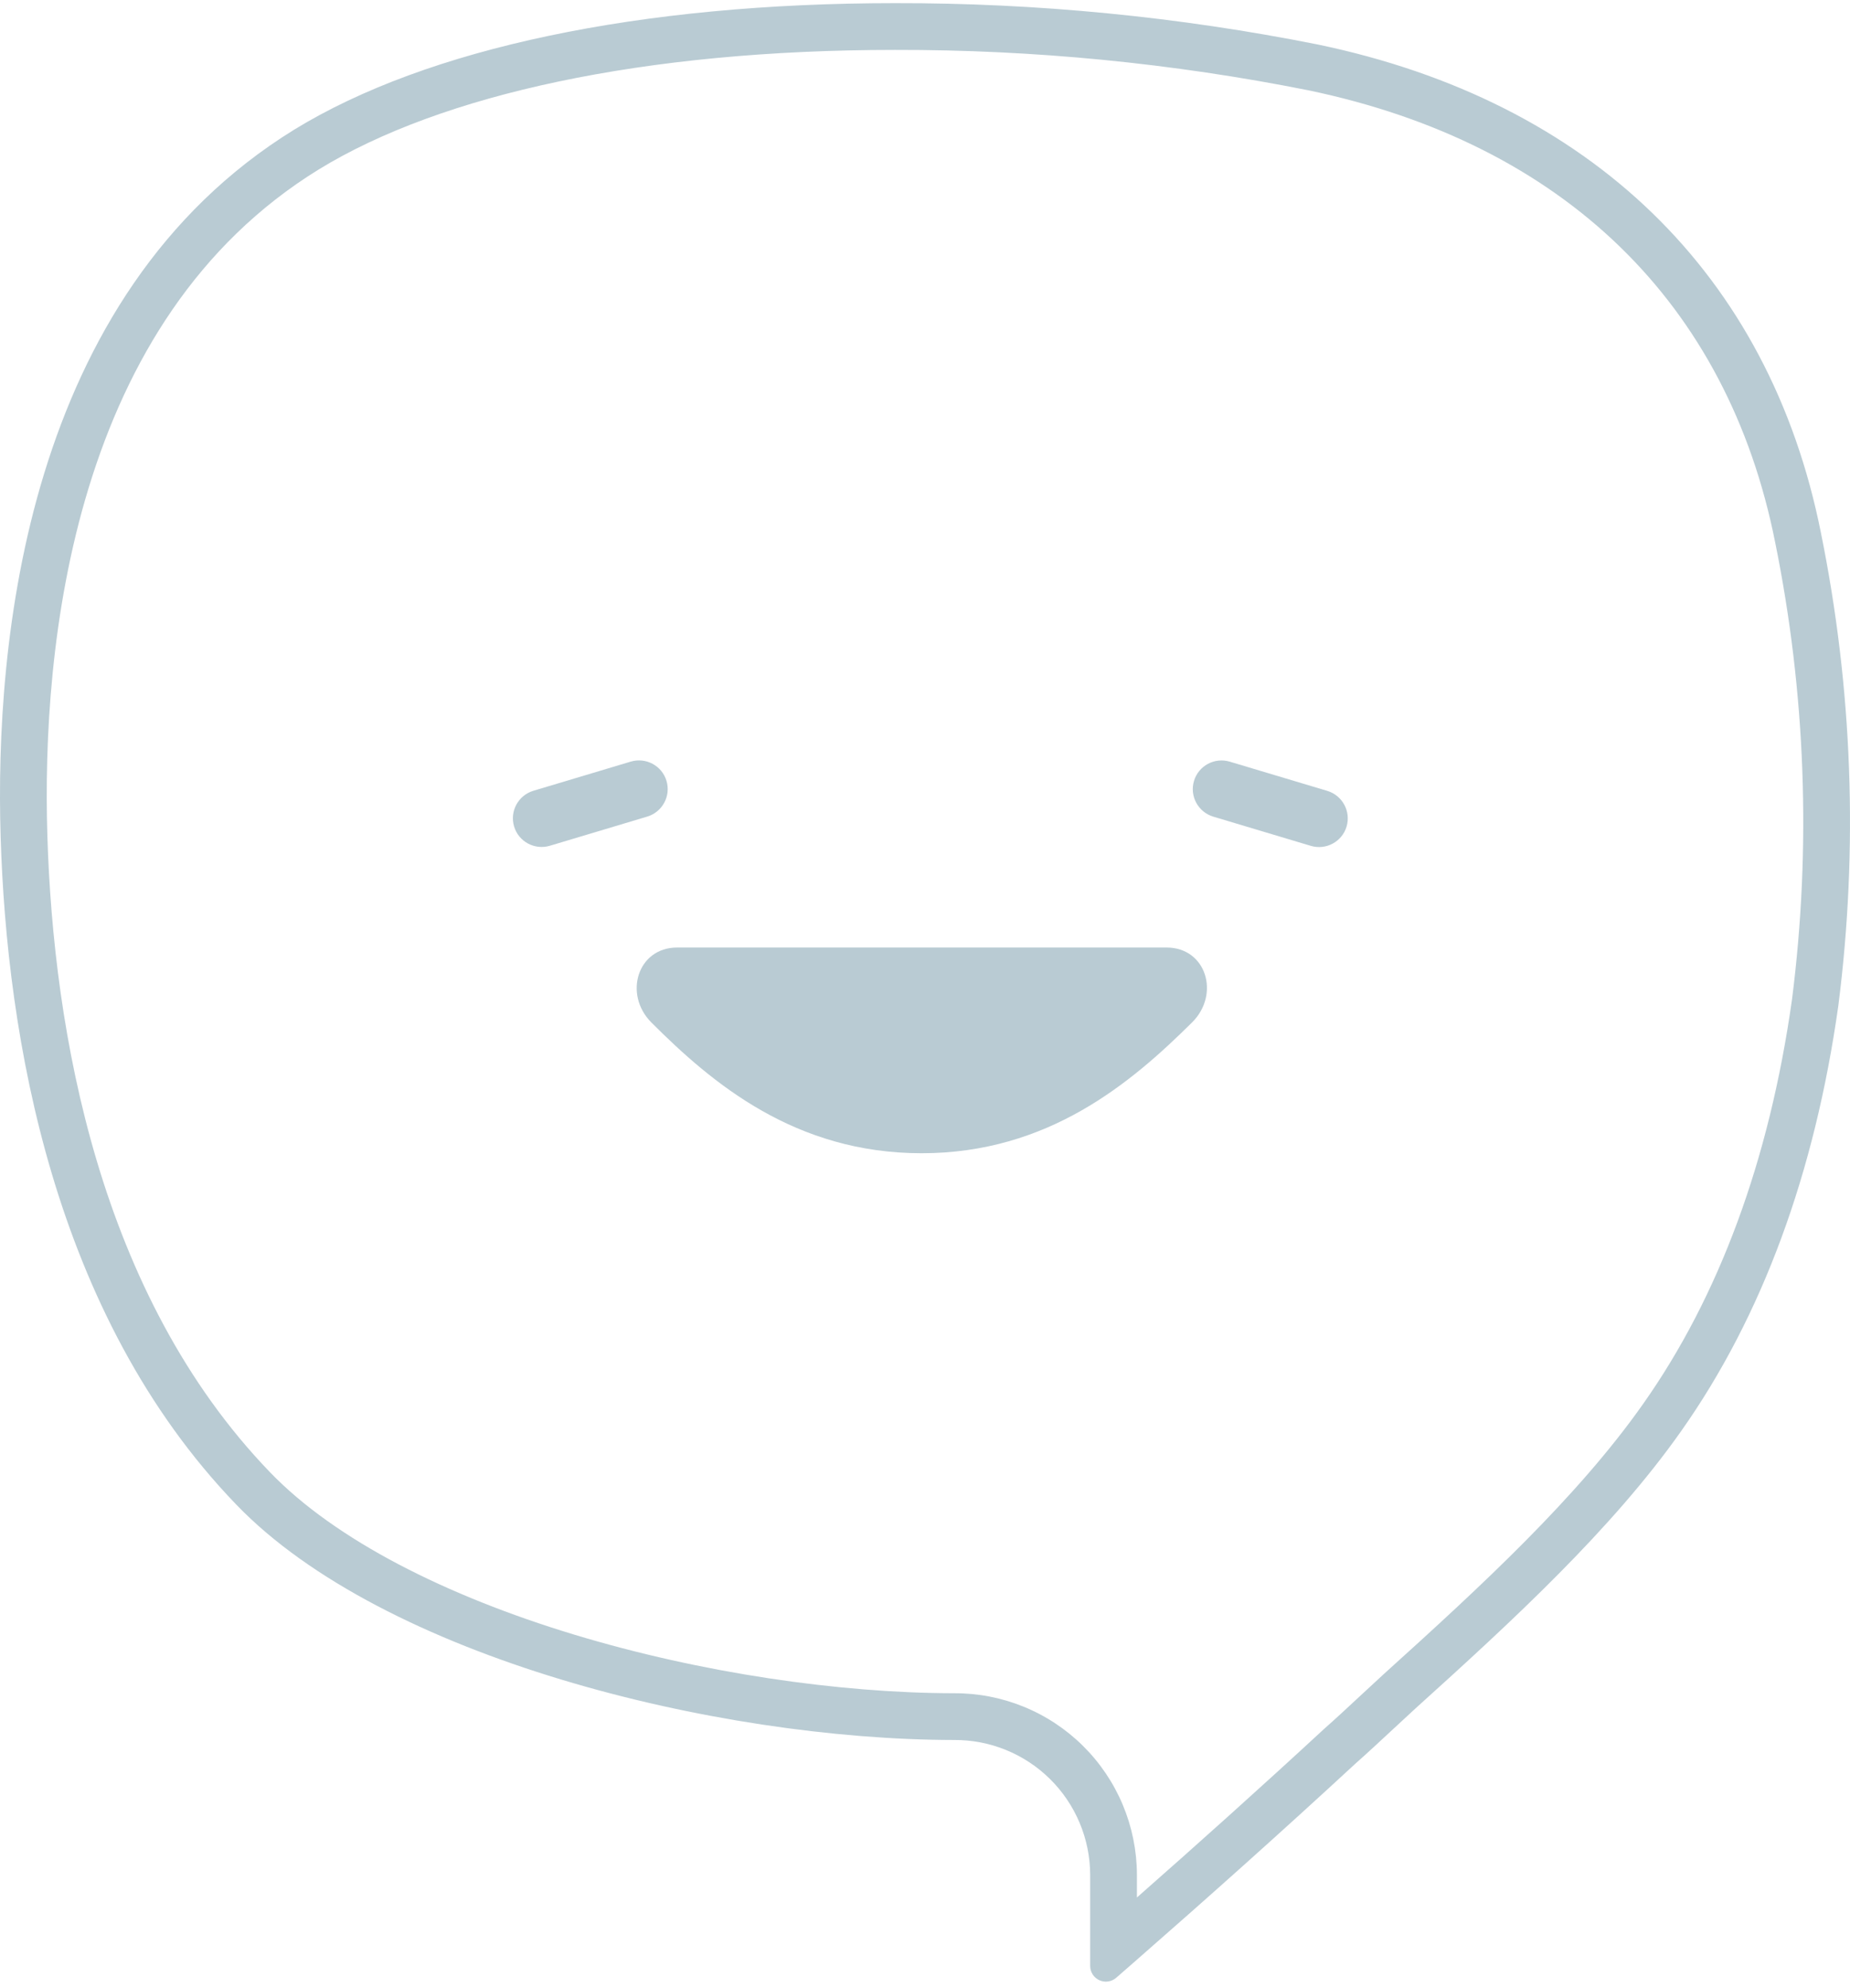<svg width="256" height="275" viewBox="0 0 256 275" fill="none" xmlns="http://www.w3.org/2000/svg">
<path fill-rule="evenodd" clip-rule="evenodd" d="M150.857 271.993C150.857 272.41 150.976 272.818 151.202 273.168C151.427 273.519 151.748 273.797 152.127 273.97C152.507 274.143 152.927 274.204 153.34 274.144C153.752 274.085 154.139 273.908 154.454 273.635C155.078 273.091 155.705 272.544 156.334 271.995C156.334 271.995 156.335 271.994 156.336 271.993C156.64 271.728 156.945 271.461 157.25 271.195C157.275 271.173 157.3 271.151 157.325 271.129C167.118 262.567 177.393 253.402 187.547 244.017C189.242 242.517 190.965 240.914 192.699 239.302C193.755 238.319 194.815 237.333 195.875 236.365C209.248 224.296 223.079 211.575 232.662 197.961C243.862 182.078 251.128 162.284 254.386 139.136C257.166 117.338 256.35 95.231 251.972 73.697C244.852 37.996 220.134 14.027 182.357 6.158C163.091 2.317 143.491 0.4 123.846 0.437C88.58 0.437 59.131 6.64 40.714 17.937C3.468 40.893 -0.732 89.097 0.089 115.794C0.934 143.408 7.33 181.861 32.7 208.171C53.048 229.292 99.008 240.686 132.005 240.734C134.468 240.715 136.91 241.182 139.192 242.109C141.473 243.036 143.549 244.405 145.301 246.136C147.053 247.868 148.445 249.928 149.398 252.199C150.352 254.469 150.847 256.906 150.857 259.369V271.993ZM157.325 262.525C165.78 255.086 174.515 247.254 183.157 239.267L183.208 239.219L183.261 239.173C184.912 237.711 186.516 236.219 188.194 234.658C189.26 233.666 190.355 232.647 191.512 231.59L191.526 231.577L191.541 231.563C205.002 219.415 218.275 207.162 227.372 194.238L227.376 194.233C237.861 179.363 244.826 160.608 247.975 138.277C250.659 117.194 249.868 95.813 245.634 74.985L245.631 74.974L245.629 74.962C239.056 42.008 216.487 19.883 181.065 12.496C162.228 8.742 143.065 6.869 123.858 6.905L123.846 6.905C89.1 6.905 61.048 13.056 44.101 23.448C27.222 33.853 17.612 50.083 12.31 67.36C6.994 84.683 6.155 102.627 6.554 115.595C7.385 142.753 13.702 179.149 37.356 203.682L37.358 203.684C46.413 213.082 61.759 220.801 79.483 226.164C97.05 231.48 116.151 234.24 131.988 234.266C135.291 234.245 138.566 234.873 141.626 236.117C144.697 237.364 147.491 239.206 149.848 241.536C152.205 243.866 154.079 246.639 155.362 249.694C156.645 252.75 157.312 256.03 157.325 259.344L157.325 259.356V262.525Z" fill="#B9CBD3"/>
<path d="M87.275 105.374L73.817 109.404C71.709 110.035 70.511 112.249 71.14 114.35C71.769 116.451 73.987 117.643 76.095 117.012L89.553 112.982C91.66 112.351 92.858 110.136 92.229 108.035C91.6 105.934 89.382 104.743 87.275 105.374Z" fill="#B9CBD3"/>
<path d="M167.899 112.988L181.38 117.025C183.487 117.656 185.706 116.464 186.335 114.363C186.964 112.263 185.765 110.048 183.658 109.417L170.177 105.38C168.07 104.749 165.852 105.941 165.223 108.041C164.593 110.142 165.792 112.357 167.899 112.988Z" fill="#B9CBD3"/>
<path d="M161.439 131.094H93.695C88.234 131.094 86.251 137.537 90.115 141.443C98.589 149.93 110.051 159.554 127.541 159.554C145.031 159.554 156.494 149.852 164.968 141.443C168.884 137.537 166.9 131.094 161.439 131.094Z" fill="#B9CBD3"/>
</svg>
